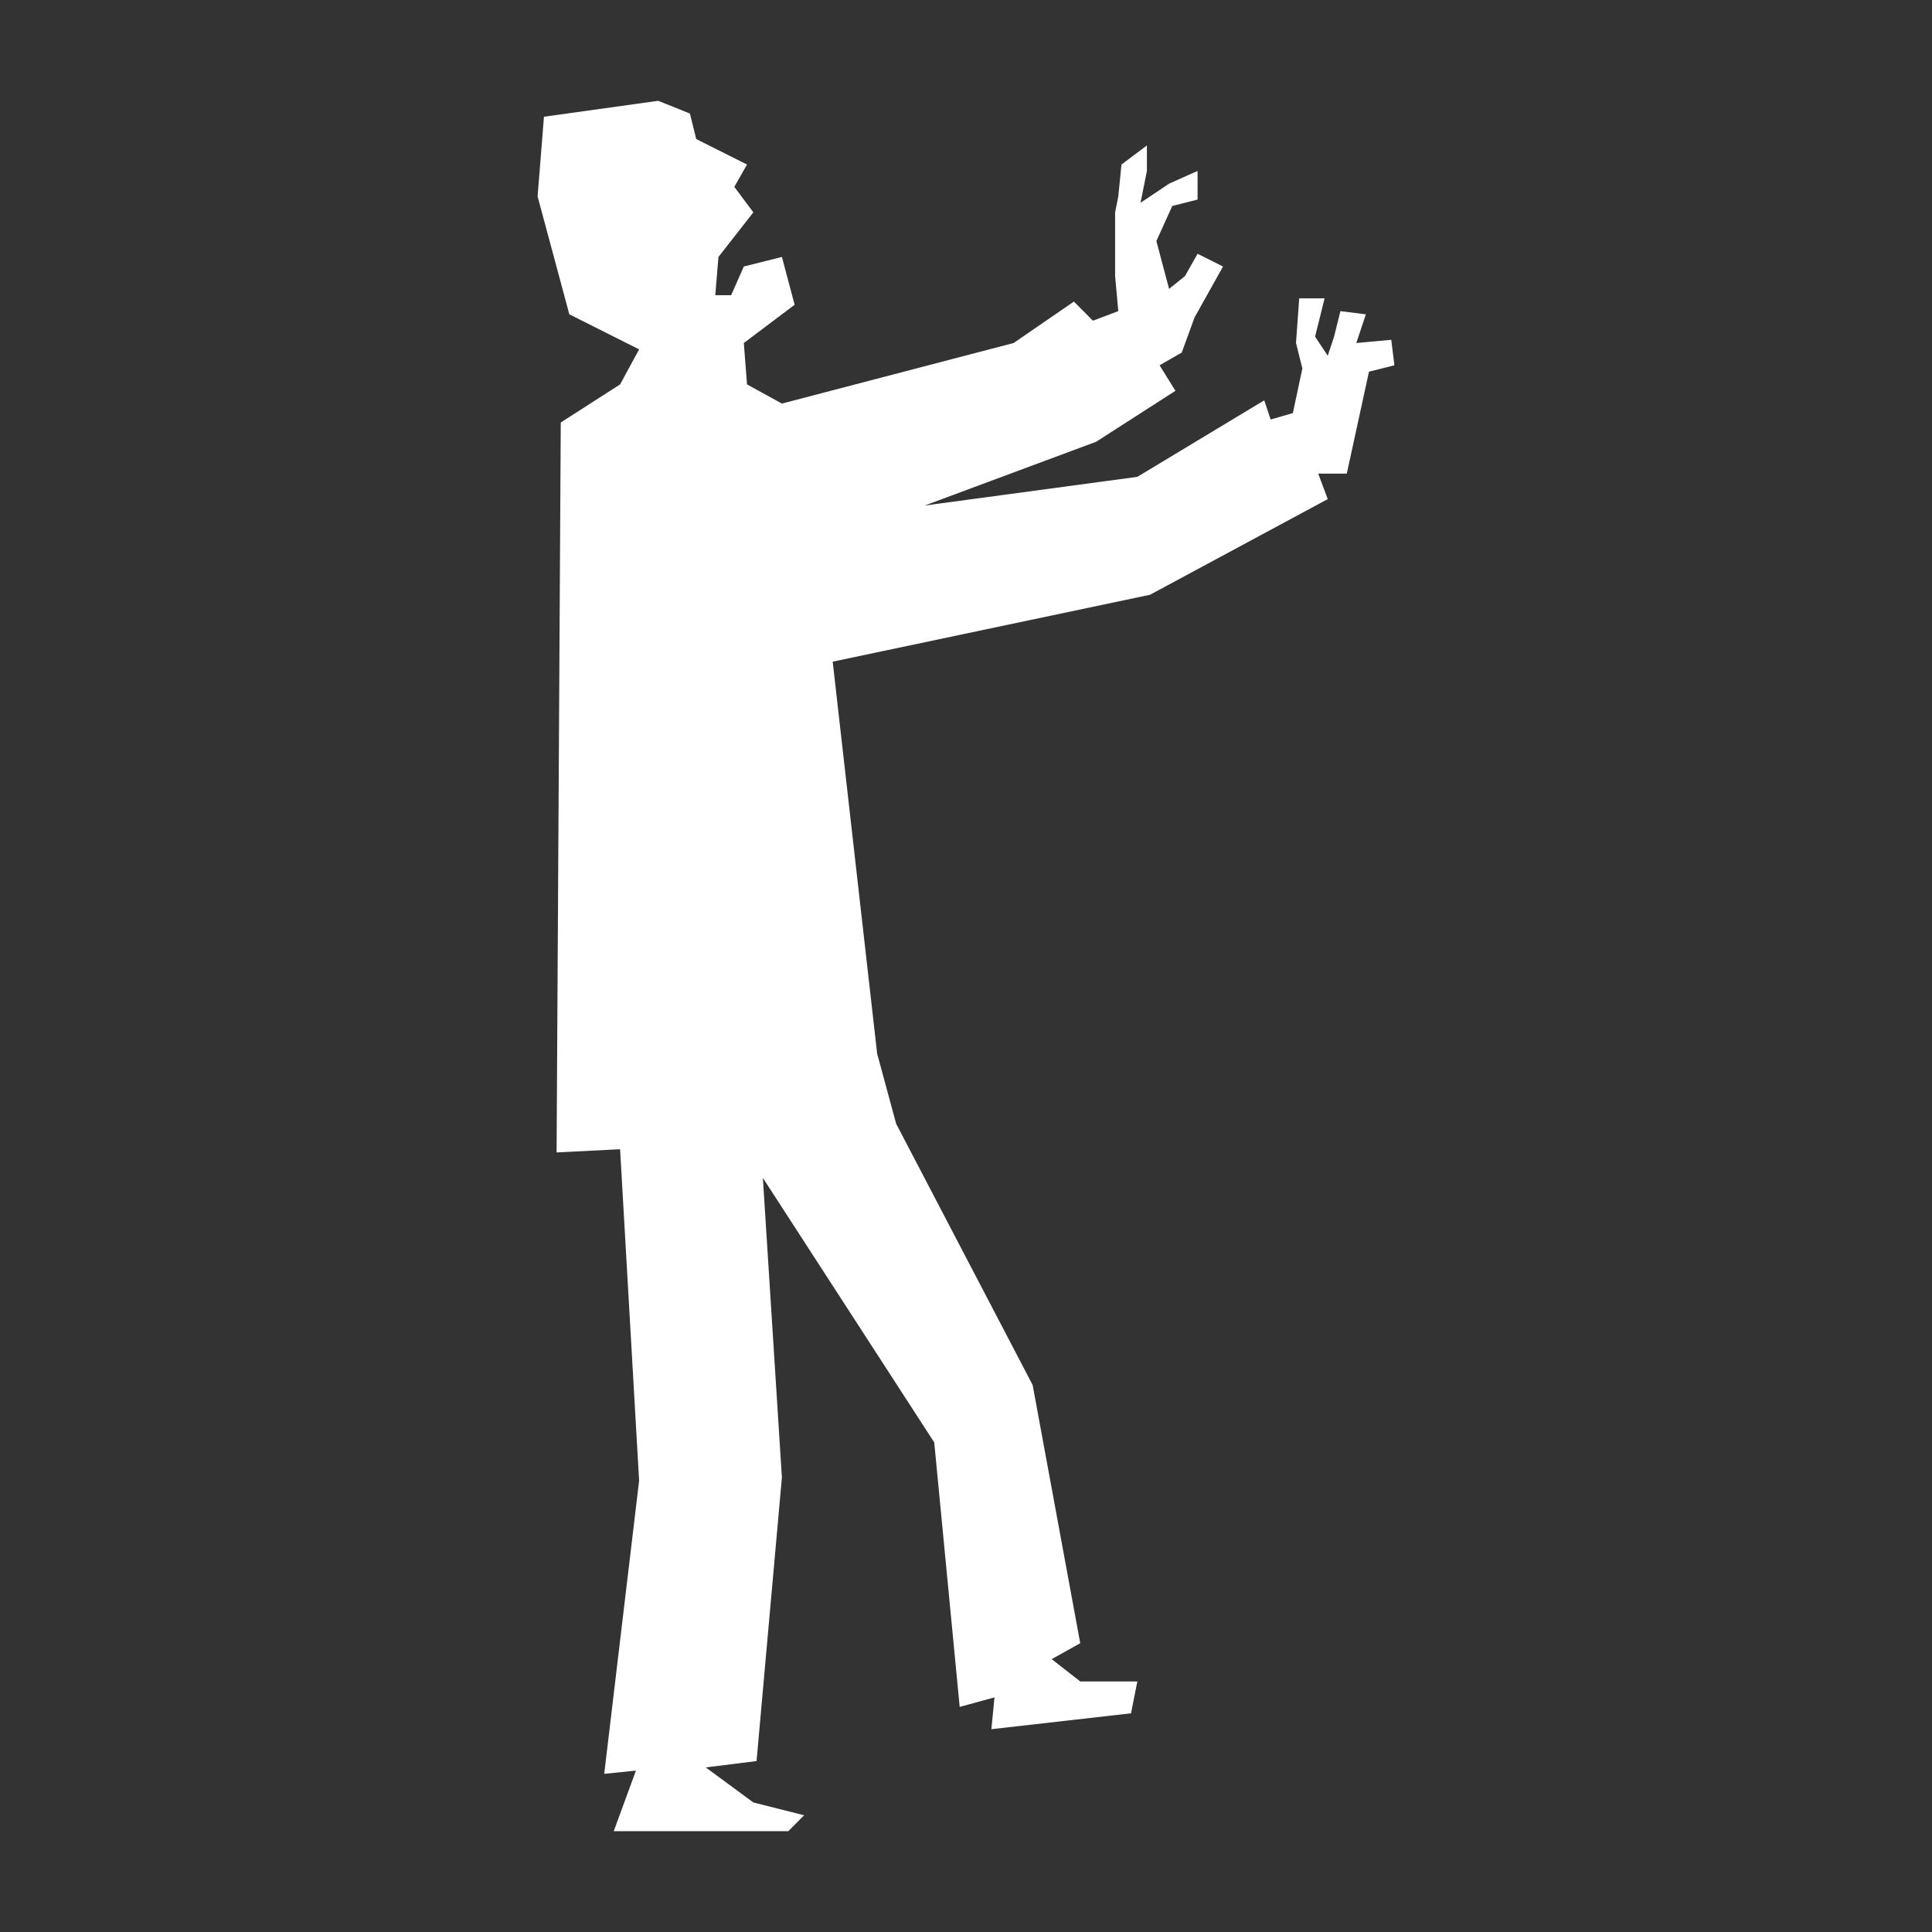 <?xml version="1.0" encoding="UTF-8"?>
<svg width="230px" height="230px" viewBox="0 0 230 230" version="1.1" xmlns="http://www.w3.org/2000/svg" xmlns:xlink="http://www.w3.org/1999/xlink">
    <rect x="0" y="0" width="230" height="230" fill="#333333" stroke="none"/>
    <!-- Generator: Sketch 50.2 (55047) - http://www.bohemiancoding.com/sketch -->
    <title>Artboard 2 Copy 8</title>
    <desc>Created with Sketch.</desc>
    <defs></defs>
    <g id="Artboard-2-Copy-8" stroke="none" stroke-width="1" fill="none" fill-rule="evenodd">
        <g id="noun_2289_cc" transform="translate(64, 12)" fill="#FFFFFF" fill-rule="nonzero">
            <polygon id="Shape" points="2.757 38.3 2.261 125.194 9.82 124.813 12.085 164.269 7.931 199.171 11.707 198.786 9.063 206 29.844 206 31.731 204.103 25.684 202.58 20.02 198.407 26.067 197.651 29.083 163.889 26.818 128.227 47.219 159.718 50.249 191.201 54.393 190.068 54.022 193.856 70.644 191.965 71.399 188.171 64.599 188.171 61.2 185.517 64.599 183.62 58.935 152.885 42.684 121.777 40.423 113.432 35.13 66.769 72.907 58.805 94.065 47.417 92.931 44.385 96.33 44.385 98.974 32.247 102 31.487 101.627 28.453 97.466 28.834 98.603 25.418 95.573 25.041 94.818 28.076 94.065 30.348 92.557 28.076 93.688 23.519 90.668 23.519 90.286 28.834 91.043 31.866 89.911 37.181 87.267 37.939 86.504 35.661 71.399 44.766 46.085 48.181 66.486 40.594 75.935 34.524 74.045 31.487 76.684 29.973 78.204 25.799 81.599 19.729 78.569 18.21 77.069 20.866 75.176 22.386 73.664 16.694 75.557 12.519 78.569 11.758 78.569 8.349 75.176 9.865 71.779 12.142 72.536 8.349 72.536 5.313 69.508 7.587 69.13 11.384 68.751 13.279 68.751 20.866 69.13 25.041 66.107 26.178 63.844 23.902 56.668 28.834 29.083 36.044 24.929 33.763 24.551 28.834 30.599 24.281 29.083 18.589 24.551 19.729 23.041 23.142 21.152 23.142 21.53 18.589 25.684 13.279 23.419 10.244 24.929 7.587 18.885 4.553 18.132 1.516 14.356 0 0.757 1.897 0 11.384 3.777 25.418 12.085 29.592 9.82 33.763"></polygon>
        </g>
    </g>
</svg>